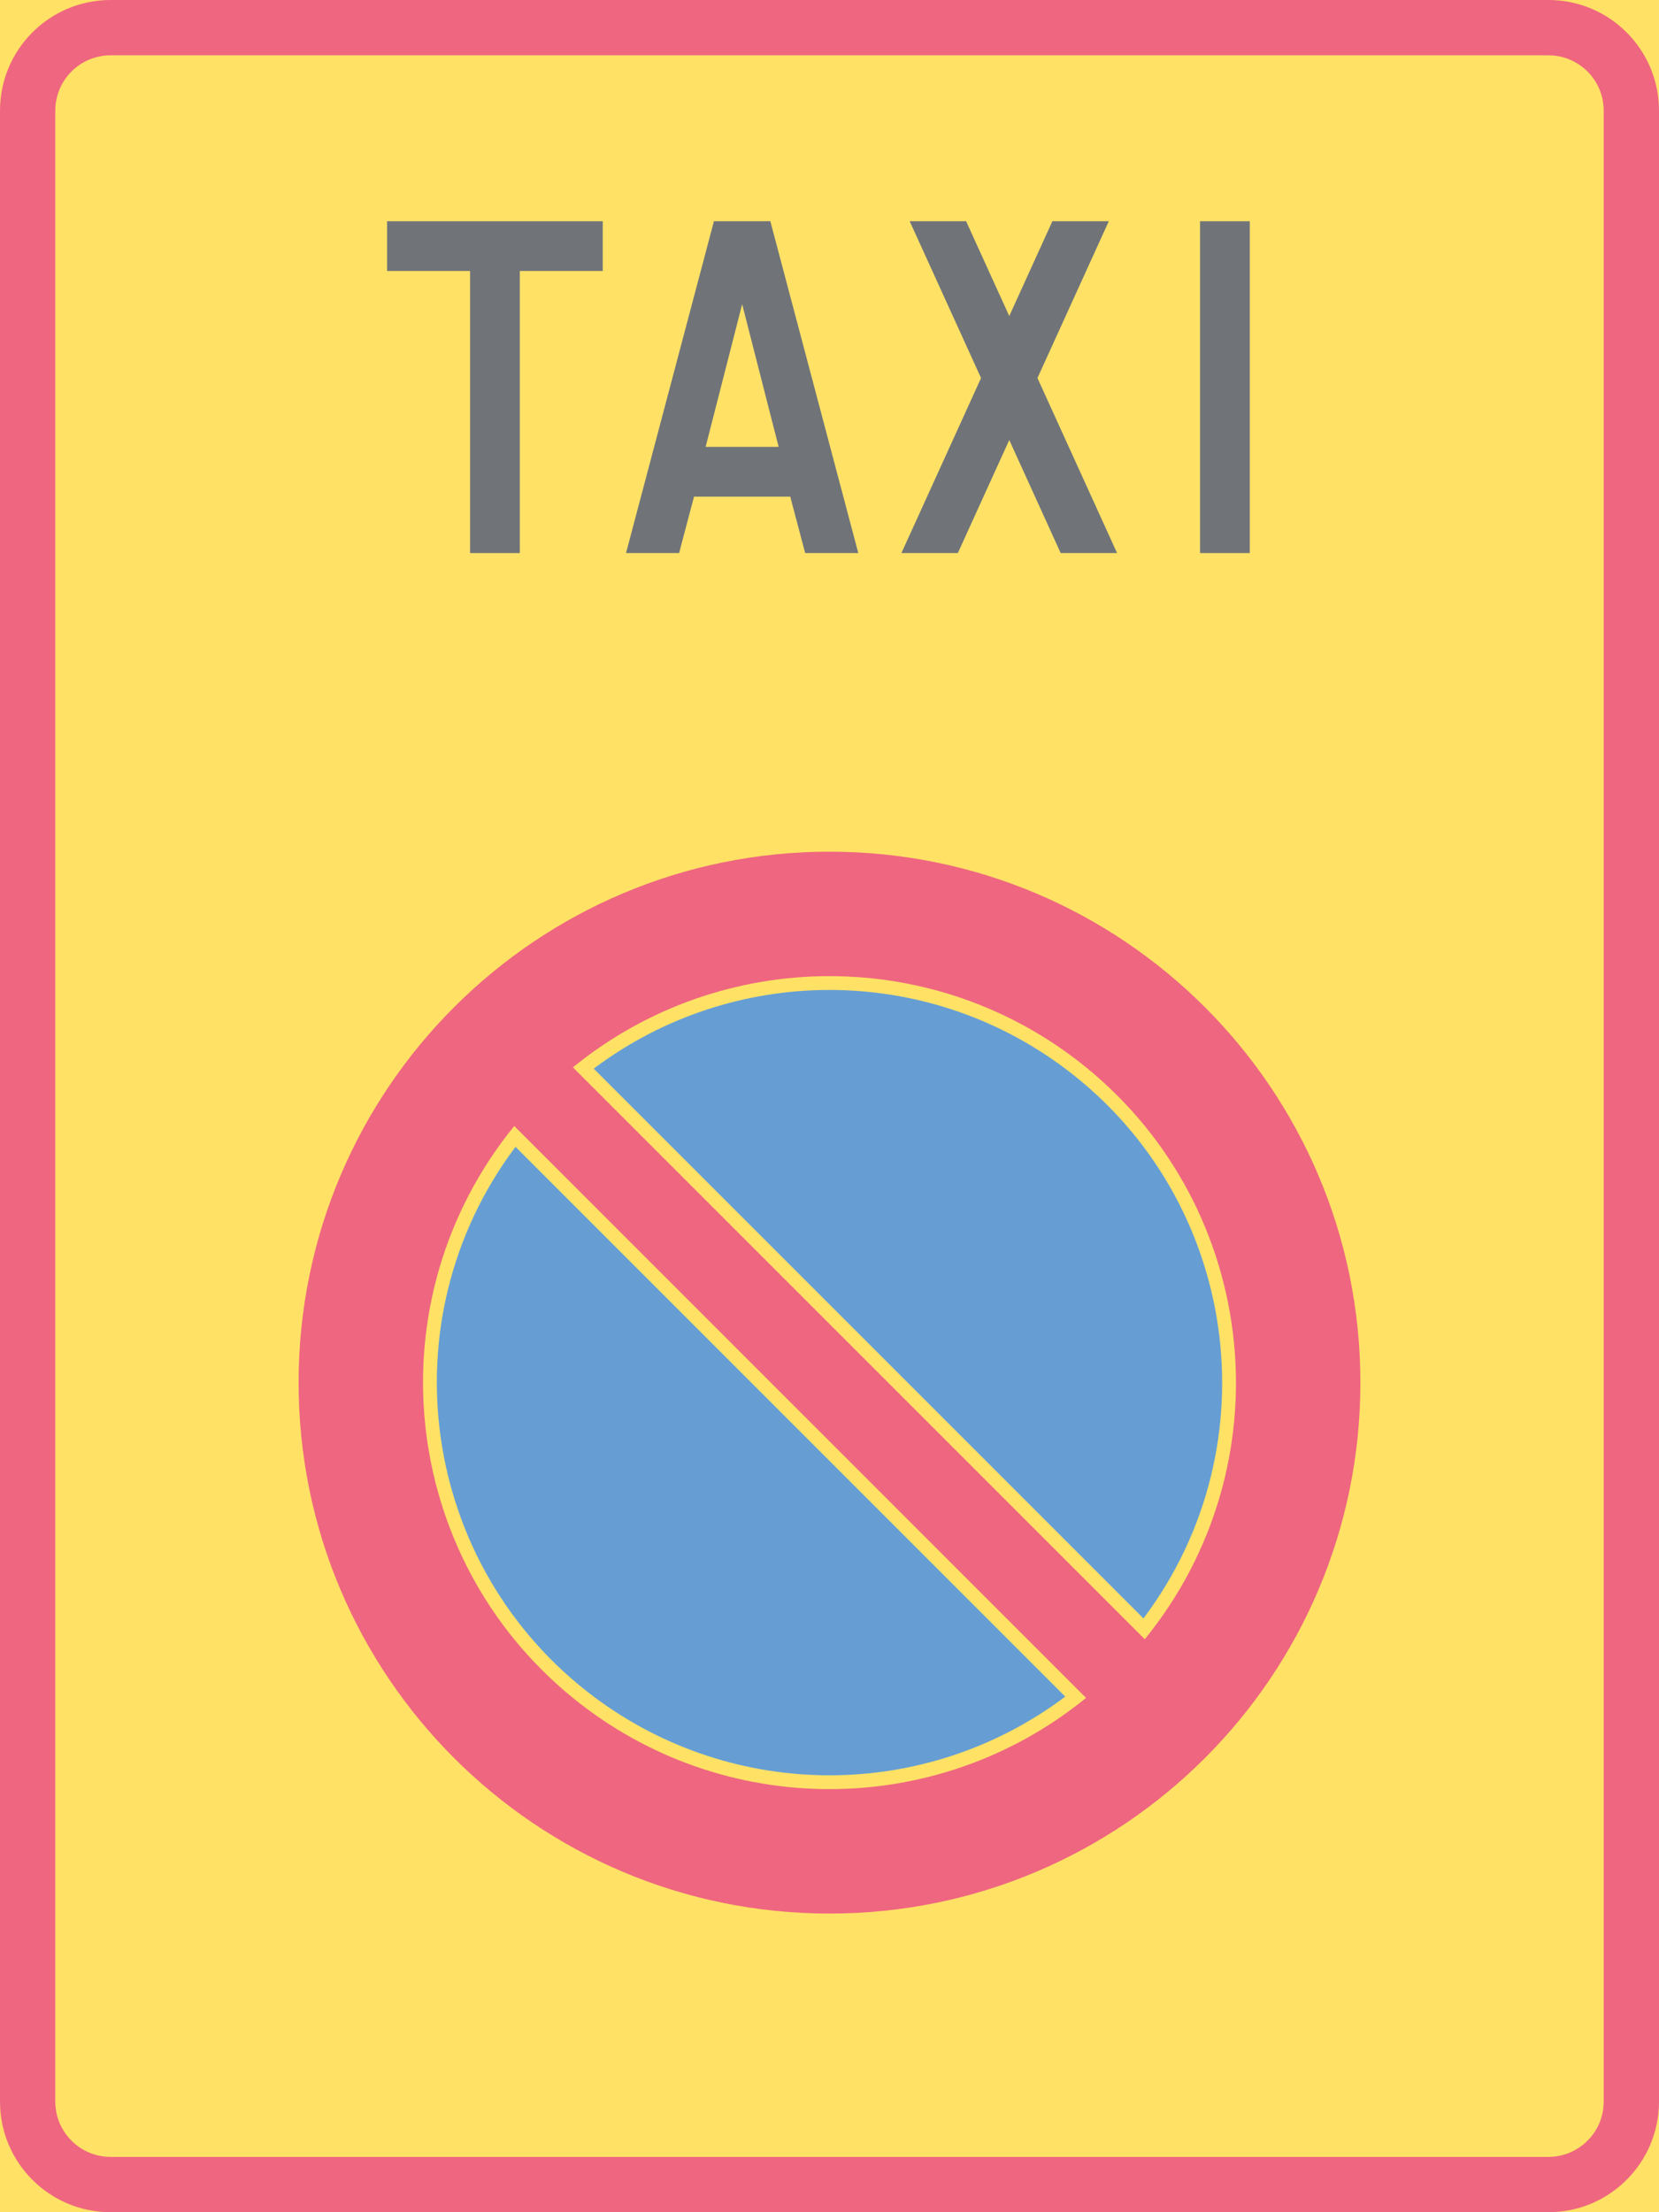 <ns0:svg xmlns:dc="http://purl.org/dc/elements/1.1/" xmlns:ns0="http://www.w3.org/2000/svg" xmlns:ns1="http://sodipodi.sourceforge.net/DTD/sodipodi-0.dtd" xmlns:ns2="http://www.inkscape.org/namespaces/inkscape" xmlns:ns4="http://creativecommons.org/ns#" xmlns:rdf="http://www.w3.org/1999/02/22-rdf-syntax-ns#" version="1.1" id="Layer_1" x="0px" y="0px" width="297.639" height="396.849" viewBox="0 0 297.639 396.849" xml:space="preserve" ns1:docname="C41.svg" ns2:version="0.92.5 (2060ec1f9f, 2020-04-08)" opacity="0.6"><ns0:defs id="defs3499" /><ns1:namedview pagecolor="#ffffff" bordercolor="#666666" borderopacity="1" objecttolerance="10" gridtolerance="10" guidetolerance="10" ns2:pageopacity="0" ns2:pageshadow="2" ns2:window-width="640" ns2:window-height="480" id="namedview3497" showgrid="false" ns2:zoom="0.55503813" ns2:cx="148.8195" ns2:cy="198.42499" ns2:window-x="0" ns2:window-y="0" ns2:window-maximized="0" ns2:current-layer="Layer_1" />
<ns0:g id="LWPOLYLINE_37_" transform="translate(-63.779,-14.174)">
	<ns0:rect x="63.779" y="14.174" style="fill:#ffcd00" width="297.638" height="396.849" id="rect3457" />
</ns0:g>
<ns0:g id="LWPOLYLINE_67_" transform="translate(-63.779,-14.174)">
	<ns0:path style="fill:#e4002b" d="M 341.576,14.174 H 83.621 c -10.959,0 -19.841,8.884 -19.841,19.843 v 357.164 c 0,10.96 8.882,19.842 19.841,19.842 h 257.955 c 10.96,0 19.842,-8.882 19.842,-19.842 V 34.017 C 361.417,23.058 352.536,14.174 341.576,14.174 Z" id="path3460" ns2:connector-curvature="0" />
</ns0:g>
<ns0:g id="LWPOLYLINE_68_" transform="translate(-63.779,-14.174)">
	<ns0:path style="fill:#ffcd00" d="M 341.576,24.095 H 83.621 c -5.479,0 -9.92,4.442 -9.92,9.922 v 357.164 c 0,5.48 4.441,9.921 9.92,9.921 h 257.955 c 5.477,0 9.921,-4.44 9.921,-9.921 V 34.017 c 0,-5.48 -4.445,-9.922 -9.921,-9.922 z" id="path3463" ns2:connector-curvature="0" />
</ns0:g>
<ns0:g id="LWPOLYLINE_28_" transform="translate(-63.779,-14.174)">
	<ns0:polygon style="fill:#101820" points="171.92,62.787 157.042,62.787 157.042,113.39 148.113,113.39 148.113,62.787 133.228,62.787 133.228,53.86 171.92,53.86 " id="polygon3466" />
</ns0:g>
<ns0:g id="LWPOLYLINE_29_" transform="translate(-63.779,-14.174)">
	<ns0:polygon style="fill:#101820" points="191.863,53.86 201.986,53.86 217.765,113.39 208.234,113.39 205.557,103.271 188.292,103.271 185.615,113.39 176.091,113.39 " id="polygon3469" />
</ns0:g>
<ns0:g id="LWPOLYLINE_30_" transform="translate(-63.779,-14.174)">
	<ns0:polygon style="fill:#101820" points="235.623,113.39 244.85,93.112 254.072,113.39 264.194,113.39 249.909,81.99 262.708,53.86 252.585,53.86 244.85,70.868 237.109,53.86 226.986,53.86 239.786,81.99 225.5,113.39 " id="polygon3472" />
</ns0:g>
<ns0:g id="LWPOLYLINE_31_" transform="translate(-63.779,-14.174)">
	<ns0:rect x="279.079" y="53.86" style="fill:#101820" width="8.925" height="59.53" id="rect3475" />
</ns0:g>
<ns0:g id="LWPOLYLINE_32_" transform="translate(-63.779,-14.174)">
	<ns0:polygon style="fill:#ffcd00" points="196.928,68.743 203.472,94.339 190.377,94.339 " id="polygon3478" />
</ns0:g>
<ns0:g id="CIRCLE_1_" transform="translate(-63.779,-14.174)">
	<ns0:path style="fill:#e4002b" d="m 307.845,262.204 c 0,-52.604 -42.641,-95.246 -95.246,-95.246 -52.607,0 -95.248,42.641 -95.248,95.246 0,52.605 42.641,95.246 95.248,95.246 52.606,0 95.246,-42.64 95.246,-95.246 z" id="path3481" ns2:connector-curvature="0" />
</ns0:g>
<ns0:g id="LWPOLYLINE_33_" transform="translate(-63.779,-14.174)">
	<ns0:path style="fill:#ffcd00" d="m 166.565,205.646 102.593,102.591 c 25.419,-31.233 20.708,-77.165 -10.526,-102.591 -26.812,-21.819 -65.261,-21.819 -92.067,0 z" id="path3484" ns2:connector-curvature="0" />
</ns0:g>
<ns0:g id="LWPOLYLINE_35_" transform="translate(-63.779,-14.174)">
	<ns0:path style="fill:#ffcd00" d="m 156.042,216.172 102.589,102.592 c -26.812,21.818 -65.26,21.818 -92.066,0 -31.237,-25.426 -35.949,-71.358 -10.523,-102.592 z" id="path3487" ns2:connector-curvature="0" />
</ns0:g>
<ns0:g id="LWPOLYLINE_34_" transform="translate(-63.779,-14.174)">
	<ns0:path style="fill:#005eb8" d="m 170.297,205.877 98.63,98.626 c 23.362,-31.107 17.078,-75.268 -14.033,-98.626 -25.059,-18.821 -59.532,-18.821 -84.597,0 z" id="path3490" ns2:connector-curvature="0" />
</ns0:g>
<ns0:g id="LWPOLYLINE_36_" transform="translate(-63.779,-14.174)">
	<ns0:path style="fill:#005eb8" d="m 156.266,219.906 98.628,98.626 c -25.059,18.821 -59.532,18.821 -84.597,0 -31.109,-23.358 -37.39,-67.518 -14.031,-98.626 z" id="path3493" ns2:connector-curvature="0" />
</ns0:g>
</ns0:svg>